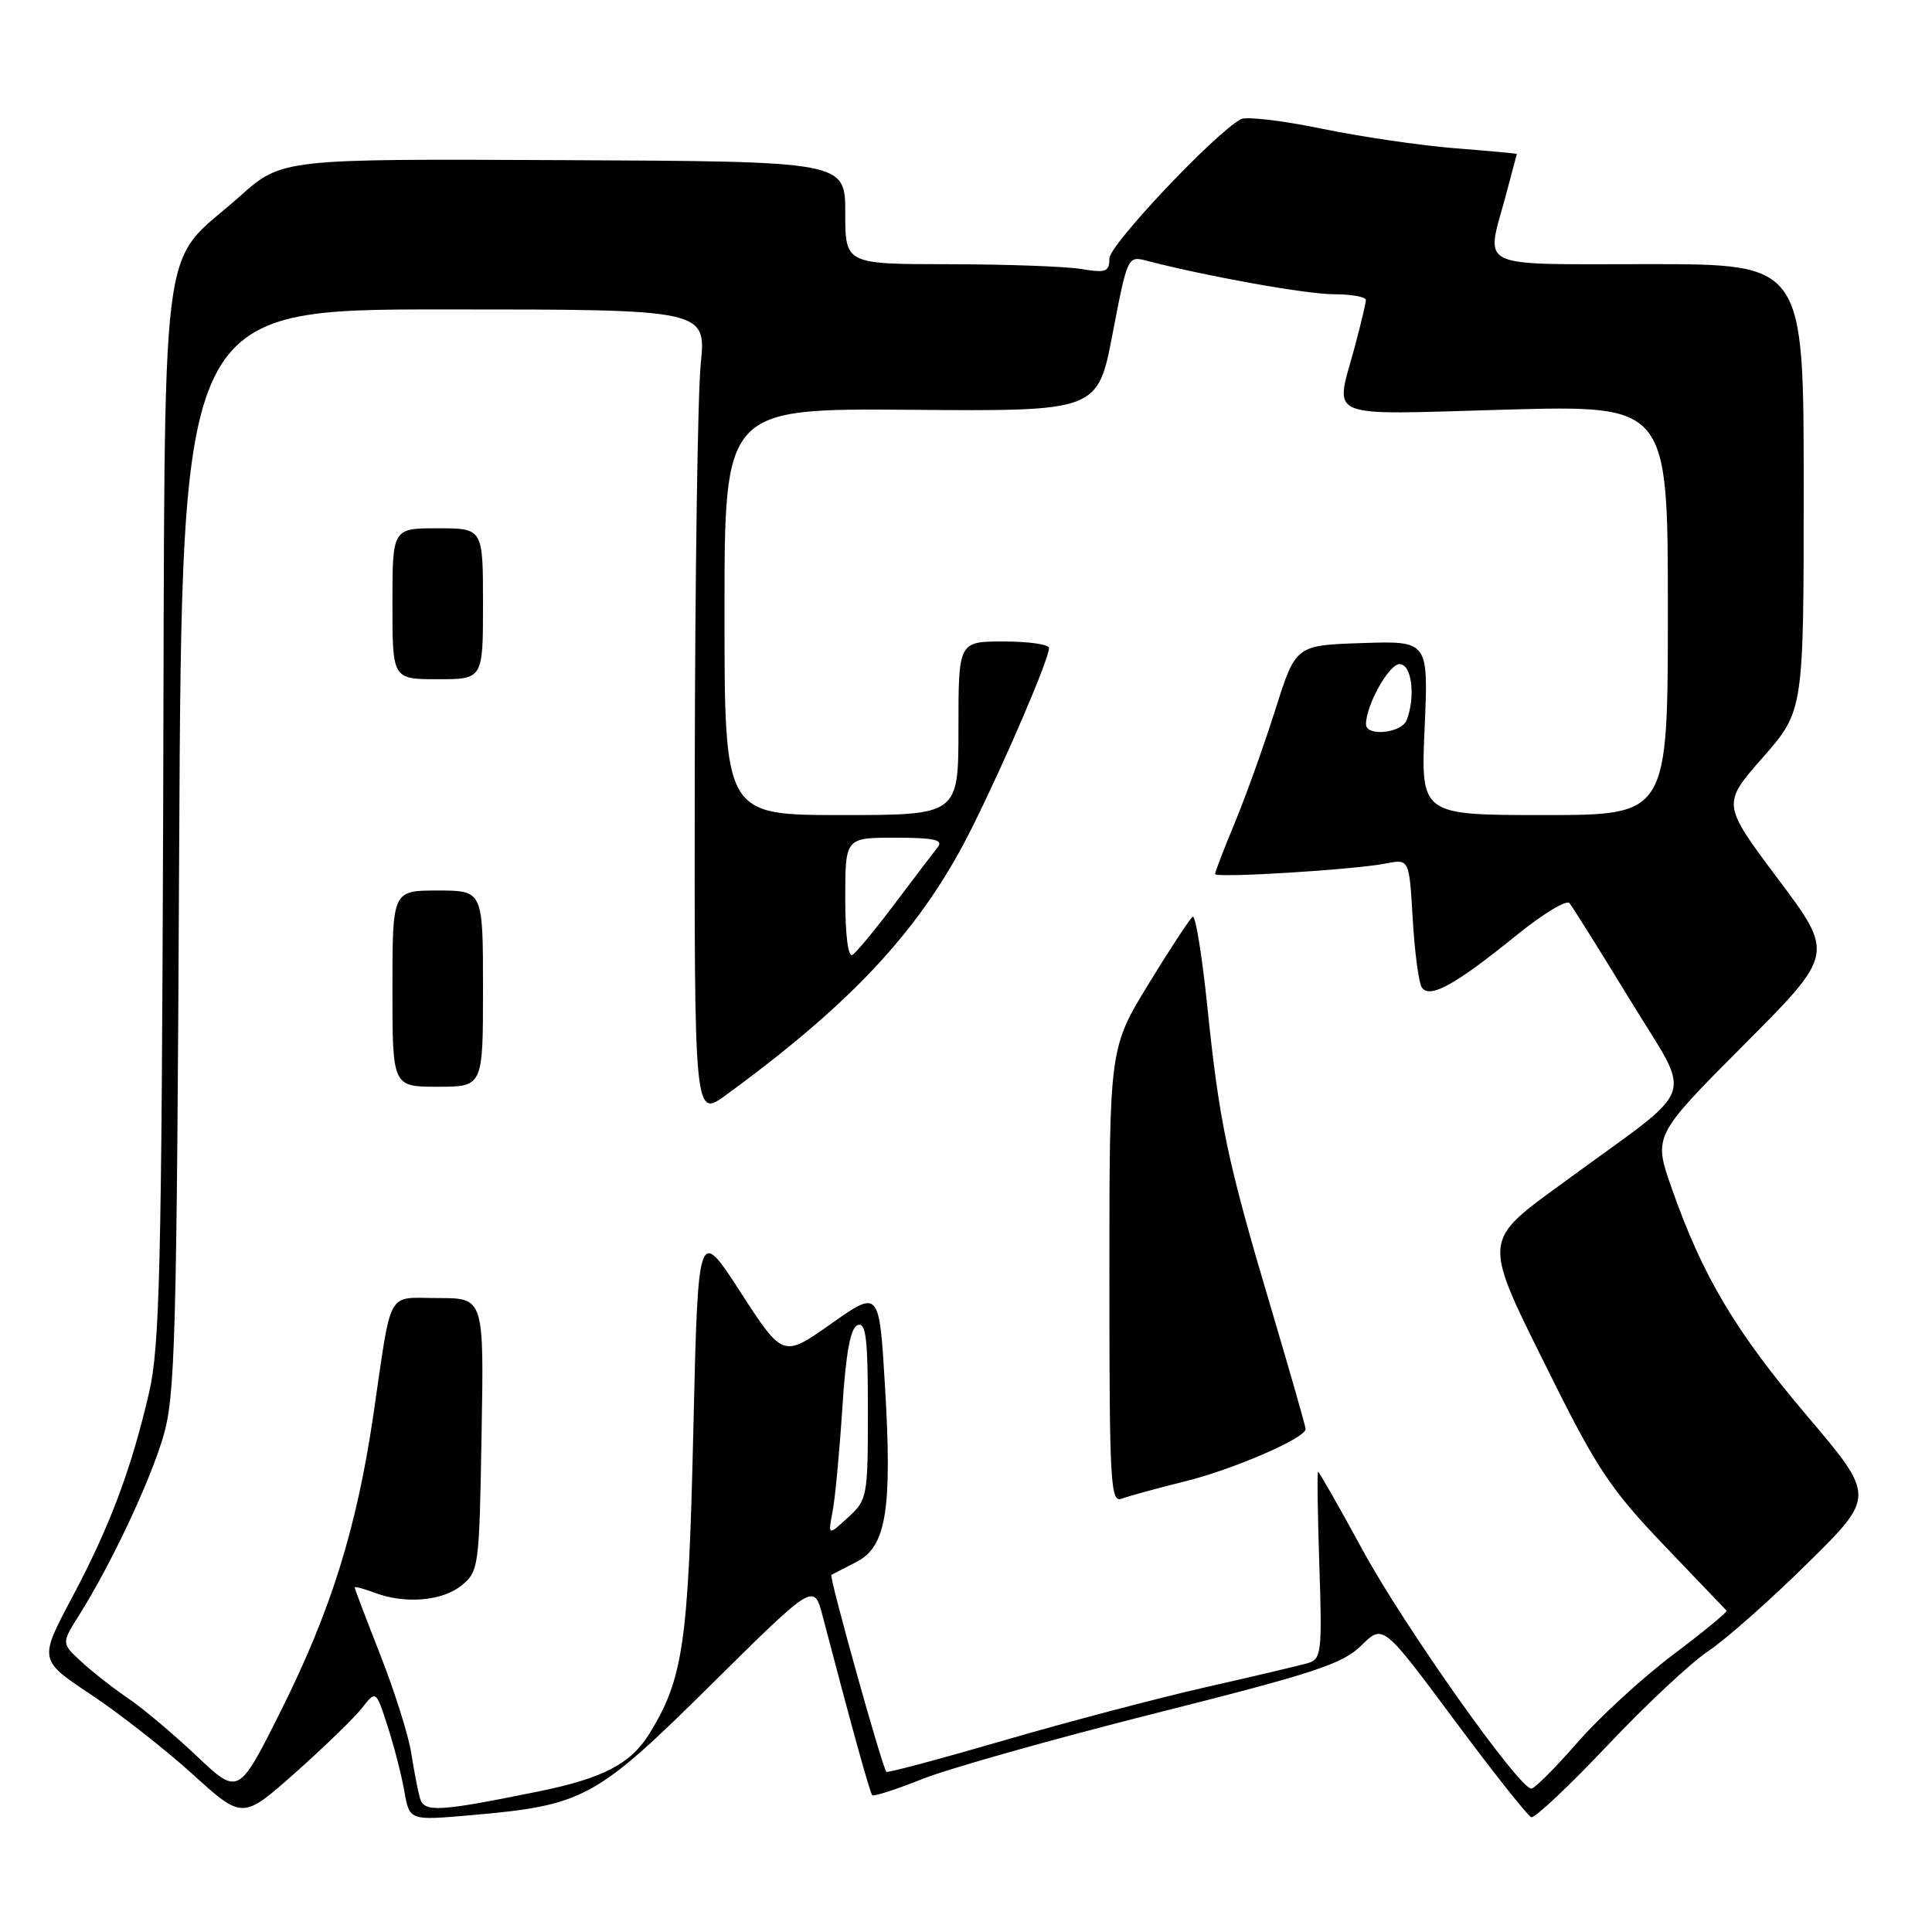 <?xml version="1.0" encoding="UTF-8" standalone="no"?>
<!DOCTYPE svg PUBLIC "-//W3C//DTD SVG 1.1//EN" "http://www.w3.org/Graphics/SVG/1.1/DTD/svg11.dtd" >
<svg xmlns="http://www.w3.org/2000/svg" xmlns:xlink="http://www.w3.org/1999/xlink" version="1.1" viewBox="0 0 256 256">
 <g >
 <path fill="currentColor"
d=" M 47.94 226.35 C 49.82 223.95 49.82 223.95 51.36 228.73 C 52.21 231.35 53.21 235.24 53.58 237.37 C 54.27 241.23 54.27 241.23 62.20 240.54 C 77.37 239.22 78.87 238.41 94.18 223.27 C 107.85 209.74 107.85 209.74 109.00 214.12 C 112.67 228.15 115.26 237.55 115.57 237.87 C 115.76 238.08 118.75 237.11 122.21 235.73 C 125.67 234.35 139.53 230.44 153.00 227.04 C 174.17 221.71 177.89 220.49 180.38 218.04 C 183.26 215.20 183.26 215.20 192.66 227.85 C 197.83 234.81 202.44 240.63 202.90 240.79 C 203.36 240.95 207.90 236.67 212.99 231.29 C 218.08 225.90 224.10 220.27 226.37 218.77 C 228.64 217.26 234.55 212.04 239.50 207.15 C 248.50 198.28 248.50 198.28 239.43 187.59 C 229.95 176.42 225.60 169.10 221.51 157.45 C 219.07 150.50 219.07 150.50 231.06 138.46 C 243.06 126.42 243.06 126.42 235.61 116.48 C 228.16 106.54 228.16 106.54 233.58 100.37 C 239.00 94.19 239.00 94.19 239.00 64.60 C 239.00 35.00 239.00 35.00 218.50 35.00 C 195.22 35.00 196.87 35.78 199.50 26.00 C 200.31 22.98 200.98 20.45 200.99 20.40 C 200.99 20.34 197.29 20.00 192.75 19.64 C 188.21 19.28 180.26 18.11 175.08 17.04 C 169.90 15.97 165.10 15.41 164.41 15.79 C 160.82 17.81 147.00 32.46 147.00 34.24 C 147.00 36.02 146.55 36.19 143.25 35.64 C 141.19 35.30 133.31 35.02 125.75 35.01 C 112.00 35.00 112.00 35.00 112.00 28.20 C 112.00 21.39 112.00 21.39 74.68 21.22 C 37.35 21.04 37.35 21.04 31.75 26.04 C 20.92 35.69 21.89 27.85 21.62 107.74 C 21.41 168.02 21.16 178.45 19.76 184.50 C 17.38 194.75 14.56 202.25 9.58 211.62 C 5.15 219.95 5.15 219.95 12.01 224.51 C 15.79 227.02 21.86 231.78 25.51 235.08 C 32.14 241.09 32.14 241.09 39.10 234.92 C 42.92 231.52 46.90 227.67 47.94 226.35 Z  M 55.64 238.25 C 55.37 237.29 54.85 234.60 54.49 232.28 C 54.13 229.96 52.30 224.15 50.42 219.36 C 48.54 214.57 47.00 210.52 47.00 210.35 C 47.00 210.19 48.15 210.49 49.57 211.02 C 53.62 212.57 58.57 212.17 61.14 210.09 C 63.44 208.23 63.51 207.72 63.81 190.09 C 64.13 172.00 64.13 172.00 58.08 172.00 C 51.11 172.00 51.97 170.45 49.47 187.50 C 47.26 202.51 43.85 213.44 37.21 226.71 C 31.60 237.92 31.60 237.92 26.05 232.67 C 23.00 229.79 18.93 226.36 17.00 225.05 C 15.07 223.75 12.29 221.57 10.82 220.22 C 8.13 217.75 8.13 217.75 10.45 214.07 C 14.62 207.47 19.81 196.49 21.61 190.43 C 23.22 185.05 23.42 177.84 23.74 112.75 C 24.10 41.00 24.10 41.00 58.84 41.00 C 93.58 41.00 93.58 41.00 92.85 48.25 C 92.45 52.24 92.10 76.35 92.06 101.84 C 92.00 148.17 92.00 148.17 96.25 145.06 C 113.34 132.56 122.31 122.78 128.93 109.41 C 133.44 100.30 139.00 87.31 139.00 85.86 C 139.00 85.39 136.30 85.00 133.00 85.00 C 127.00 85.00 127.00 85.00 127.00 96.50 C 127.00 108.00 127.00 108.00 111.50 108.00 C 96.00 108.00 96.00 108.00 96.00 81.05 C 96.00 54.11 96.00 54.11 120.73 54.30 C 145.46 54.50 145.46 54.50 147.43 44.19 C 149.39 33.98 149.43 33.89 151.95 34.55 C 159.90 36.62 173.07 38.98 176.75 38.99 C 179.09 38.99 180.99 39.34 180.99 39.75 C 180.98 40.16 180.31 42.98 179.50 46.00 C 176.89 55.71 175.08 54.96 199.50 54.28 C 221.00 53.69 221.00 53.69 221.00 80.84 C 221.00 108.00 221.00 108.00 204.63 108.00 C 188.26 108.00 188.26 108.00 188.77 96.46 C 189.28 84.92 189.28 84.92 180.49 85.21 C 171.69 85.50 171.69 85.50 169.00 94.00 C 167.52 98.67 165.12 105.39 163.66 108.92 C 162.19 112.45 161.00 115.55 161.00 115.81 C 161.00 116.38 179.36 115.25 183.62 114.42 C 186.73 113.81 186.73 113.81 187.19 121.72 C 187.44 126.06 187.98 130.15 188.38 130.81 C 189.37 132.41 192.76 130.56 200.86 123.99 C 204.36 121.15 207.55 119.20 207.95 119.66 C 208.35 120.12 211.95 125.88 215.96 132.45 C 224.34 146.20 225.30 143.40 207.81 156.22 C 196.10 164.80 196.19 163.60 205.81 182.96 C 211.59 194.58 213.59 197.55 220.50 204.76 C 224.90 209.36 228.62 213.25 228.78 213.42 C 228.93 213.58 225.73 216.22 221.66 219.28 C 217.60 222.34 211.90 227.57 208.99 230.92 C 206.08 234.26 203.34 237.00 202.91 237.00 C 201.27 237.00 186.11 215.57 180.61 205.49 C 177.47 199.72 174.78 195.00 174.65 195.00 C 174.52 195.00 174.59 200.58 174.82 207.40 C 175.20 218.83 175.09 219.83 173.37 220.35 C 172.34 220.66 166.32 222.08 160.00 223.51 C 153.68 224.94 141.58 228.12 133.11 230.59 C 124.65 233.05 117.60 234.94 117.45 234.78 C 116.91 234.24 109.82 208.85 110.16 208.68 C 110.35 208.58 111.84 207.81 113.48 206.97 C 117.45 204.94 118.24 200.03 117.26 183.56 C 116.50 170.91 116.50 170.91 110.12 175.41 C 103.75 179.90 103.75 179.90 98.12 171.22 C 92.50 162.53 92.50 162.53 91.87 189.52 C 91.22 217.73 90.54 222.42 86.06 229.70 C 83.58 233.73 79.90 235.64 71.29 237.39 C 58.04 240.08 56.19 240.18 55.64 238.25 Z  M 156.90 196.32 C 163.38 194.73 173.00 190.56 173.00 189.35 C 173.00 189.01 170.91 181.71 168.36 173.12 C 162.64 153.90 161.56 148.77 159.97 133.28 C 159.27 126.56 158.41 121.25 158.04 121.47 C 157.68 121.70 155.05 125.70 152.19 130.38 C 147.00 138.87 147.00 138.87 147.00 169.04 C 147.00 196.69 147.14 199.16 148.65 198.58 C 149.56 198.23 153.27 197.22 156.90 196.32 Z  M 64.00 131.00 C 64.00 118.00 64.00 118.00 58.00 118.00 C 52.00 118.00 52.00 118.00 52.00 131.00 C 52.00 144.00 52.00 144.00 58.00 144.00 C 64.00 144.00 64.00 144.00 64.00 131.00 Z  M 64.00 80.00 C 64.00 70.00 64.00 70.00 58.00 70.00 C 52.00 70.00 52.00 70.00 52.00 80.00 C 52.00 90.00 52.00 90.00 58.00 90.00 C 64.00 90.00 64.00 90.00 64.00 80.00 Z  M 110.32 200.30 C 110.66 198.54 111.24 192.37 111.61 186.60 C 112.09 179.18 112.69 175.95 113.64 175.58 C 114.74 175.16 115.00 177.34 115.00 186.86 C 115.00 198.33 114.93 198.72 112.36 201.08 C 109.71 203.50 109.71 203.50 110.32 200.30 Z  M 112.00 119.06 C 112.00 111.00 112.00 111.00 118.62 111.00 C 123.78 111.00 125.03 111.28 124.26 112.25 C 123.71 112.94 121.16 116.30 118.58 119.72 C 116.01 123.14 113.47 126.21 112.95 126.53 C 112.38 126.88 112.00 123.89 112.00 119.06 Z  M 181.00 95.97 C 181.00 93.45 184.04 88.00 185.45 88.00 C 187.06 88.00 187.60 92.27 186.39 95.42 C 185.73 97.15 181.00 97.63 181.00 95.97 Z "/>
</g>
</svg>